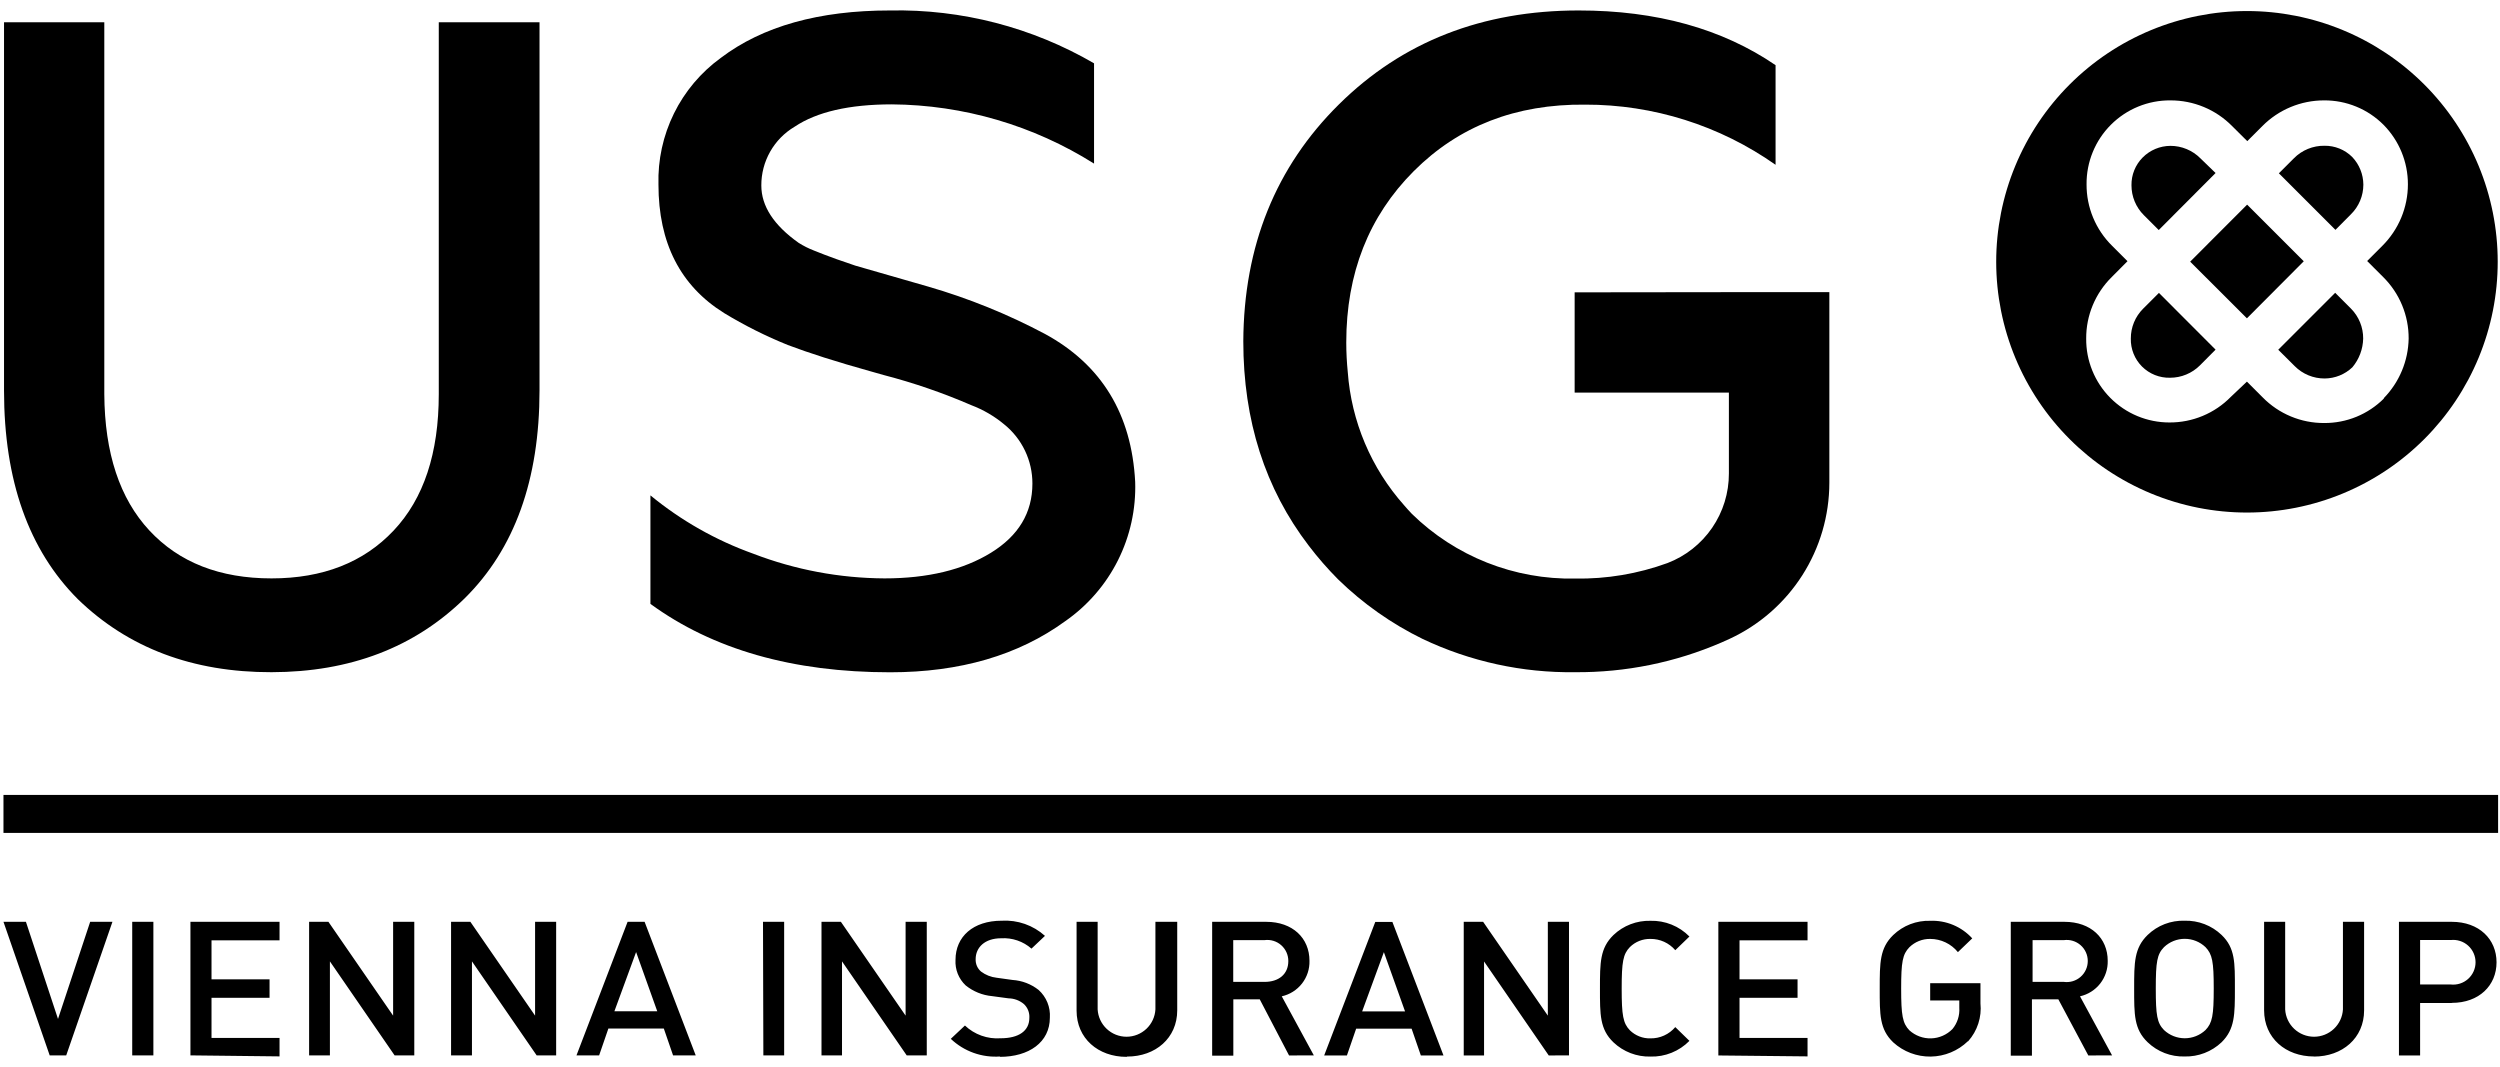 <svg width="239" height="102" viewBox="0 0 239 102" xmlns="http://www.w3.org/2000/svg">
<path d="M238.819 75.995H0.332V79.626H238.819V75.995Z" />
<path d="M6.331 100.894H4.75L0.332 88.126H2.479L5.545 97.412L8.62 88.126H10.749L6.331 100.894ZM12.64 88.126H14.663V100.894H12.64V88.126ZM18.206 100.894V88.126H26.724V89.893H20.221V93.622H25.769V95.389H20.221V99.224H26.724V100.991L18.206 100.894ZM37.724 100.894L31.539 91.908V100.894H29.551V88.126H31.398L37.582 97.094V88.126H39.606V100.894H37.724ZM51.304 100.894L45.119 91.908V100.894H43.122V88.126H44.969L51.154 97.094V88.126H53.168V100.894H51.304ZM64.345 100.894L63.462 98.331H58.16L57.277 100.894H55.112L59.998 88.126H61.624L66.51 100.894H64.345ZM60.811 91.016L58.735 96.679H62.834L60.811 91.016ZM72.942 88.126H74.965V100.894H72.977L72.942 88.126ZM86.681 100.894L80.496 91.908V100.894H78.535V88.126H80.39L86.575 97.094V88.126H88.599V100.894H86.681ZM95.614 101C94.753 101.063 93.889 100.946 93.076 100.655C92.264 100.364 91.521 99.907 90.896 99.312L92.248 98.04C92.699 98.468 93.235 98.797 93.82 99.007C94.406 99.217 95.029 99.303 95.649 99.259C97.416 99.259 98.406 98.543 98.406 97.306C98.422 97.06 98.383 96.813 98.291 96.584C98.2 96.354 98.058 96.148 97.876 95.981C97.466 95.639 96.951 95.449 96.418 95.442L94.845 95.23C93.92 95.145 93.041 94.788 92.318 94.205C91.988 93.894 91.73 93.515 91.561 93.094C91.394 92.672 91.32 92.219 91.346 91.766C91.346 89.54 93.034 88.02 95.764 88.02C96.515 87.976 97.267 88.081 97.977 88.329C98.687 88.578 99.34 88.966 99.899 89.469L98.609 90.689C97.811 89.989 96.77 89.634 95.711 89.699C94.138 89.699 93.272 90.583 93.272 91.696C93.263 91.919 93.304 92.142 93.392 92.347C93.481 92.552 93.615 92.734 93.785 92.88C94.221 93.207 94.736 93.412 95.278 93.472L96.798 93.684C97.706 93.743 98.575 94.075 99.29 94.638C99.658 94.97 99.946 95.38 100.133 95.84C100.32 96.299 100.4 96.794 100.367 97.289C100.367 99.639 98.371 101.035 95.579 101.035M107.692 101.035C104.979 101.035 102.921 99.268 102.921 96.617V88.126H104.935V96.502C104.975 97.208 105.284 97.871 105.797 98.356C106.31 98.841 106.99 99.112 107.696 99.112C108.403 99.112 109.082 98.841 109.596 98.356C110.109 97.871 110.418 97.208 110.458 96.502V88.126H112.543V96.591C112.543 99.241 110.466 101.008 107.754 101.008M123.234 100.902L120.433 95.539H117.906V100.92H115.882V88.126H121.051C123.578 88.126 125.186 89.681 125.186 91.855C125.207 92.64 124.954 93.408 124.47 94.027C123.986 94.646 123.303 95.078 122.536 95.248L125.602 100.894L123.234 100.902ZM120.892 89.876H117.897V93.869H120.892C122.244 93.869 123.163 93.136 123.163 91.881C123.165 91.594 123.106 91.31 122.989 91.047C122.872 90.785 122.7 90.551 122.485 90.361C122.27 90.17 122.016 90.029 121.741 89.945C121.467 89.861 121.177 89.838 120.892 89.876ZM135.833 100.902L134.949 98.34H129.648L128.765 100.902H126.591L131.477 88.135H133.112L137.998 100.902H135.833ZM132.299 91.024L130.222 96.688H134.322L132.299 91.024ZM148.061 100.902L141.876 91.917V100.902H139.933V88.126H141.788L147.973 97.094V88.126H149.996V100.894L148.061 100.902ZM157.78 101.008C156.469 101.04 155.198 100.55 154.246 99.648C152.939 98.393 152.956 96.997 152.956 94.514C152.956 92.032 152.956 90.644 154.246 89.39C154.716 88.941 155.271 88.59 155.877 88.357C156.484 88.123 157.131 88.012 157.78 88.029C158.472 88.01 159.16 88.133 159.801 88.391C160.443 88.65 161.024 89.038 161.509 89.531L160.157 90.839C159.864 90.496 159.5 90.222 159.089 90.035C158.678 89.849 158.231 89.755 157.78 89.761C157.418 89.753 157.058 89.818 156.721 89.951C156.384 90.085 156.077 90.284 155.819 90.538C155.165 91.219 155.033 91.952 155.033 94.514C155.033 97.077 155.165 97.819 155.819 98.499C156.078 98.752 156.385 98.95 156.722 99.082C157.059 99.215 157.419 99.278 157.78 99.268C158.232 99.275 158.679 99.183 159.09 98.996C159.501 98.81 159.865 98.534 160.157 98.19L161.509 99.506C161.024 100 160.443 100.388 159.801 100.646C159.16 100.905 158.472 101.028 157.78 101.008ZM164.274 100.902V88.126H172.801V89.893H166.298V93.622H171.846V95.389H166.298V99.224H172.801V100.991L164.274 100.902ZM188.13 99.542C187.177 100.464 185.908 100.989 184.582 101.009C183.255 101.029 181.971 100.542 180.991 99.648C179.684 98.393 179.701 96.997 179.701 94.514C179.701 92.032 179.701 90.644 180.991 89.39C181.46 88.939 182.014 88.586 182.621 88.352C183.228 88.119 183.875 88.009 184.525 88.029C185.277 87.999 186.027 88.133 186.721 88.423C187.416 88.713 188.038 89.152 188.546 89.708L187.176 91.024C186.856 90.63 186.452 90.311 185.994 90.093C185.535 89.874 185.033 89.761 184.525 89.761C184.158 89.756 183.793 89.823 183.452 89.96C183.111 90.096 182.8 90.299 182.537 90.556C181.884 91.236 181.751 91.952 181.751 94.514C181.751 97.077 181.884 97.819 182.537 98.499C183.106 99.015 183.853 99.291 184.621 99.268C185.389 99.245 186.118 98.925 186.655 98.376C187.125 97.807 187.359 97.079 187.309 96.343V95.645H184.525V93.993H189.332V95.919C189.398 96.572 189.328 97.23 189.125 97.854C188.923 98.478 188.593 99.052 188.157 99.542M199.643 100.902L196.78 95.539H194.253V100.92H192.23V88.126H197.363C199.89 88.126 201.498 89.681 201.498 91.855C201.517 92.64 201.263 93.407 200.78 94.026C200.297 94.644 199.614 95.076 198.848 95.248L201.914 100.894L199.643 100.902ZM197.31 89.876H194.315V93.869H197.31C197.595 93.907 197.884 93.884 198.159 93.801C198.434 93.718 198.688 93.577 198.904 93.388C199.12 93.199 199.293 92.966 199.411 92.705C199.53 92.443 199.591 92.16 199.591 91.873C199.591 91.585 199.53 91.302 199.411 91.04C199.293 90.779 199.12 90.546 198.904 90.357C198.688 90.168 198.434 90.027 198.159 89.944C197.884 89.861 197.595 89.838 197.31 89.876ZM212.384 99.639C211.432 100.542 210.161 101.032 208.849 101C208.2 101.019 207.552 100.909 206.945 100.675C206.339 100.441 205.784 100.089 205.315 99.639C204.008 98.384 204.025 96.988 204.025 94.505C204.025 92.023 204.025 90.636 205.315 89.381C205.783 88.929 206.337 88.575 206.944 88.341C207.551 88.108 208.199 87.999 208.849 88.02C209.499 88.002 210.146 88.114 210.753 88.347C211.359 88.581 211.914 88.932 212.384 89.381C213.691 90.636 213.656 92.032 213.656 94.505C213.656 96.98 213.656 98.384 212.384 99.639ZM210.846 90.547C210.312 90.037 209.602 89.752 208.863 89.752C208.124 89.752 207.413 90.037 206.879 90.547C206.216 91.228 206.093 91.943 206.093 94.505C206.093 97.068 206.216 97.792 206.879 98.473C207.416 98.977 208.126 99.258 208.863 99.258C209.6 99.258 210.309 98.977 210.846 98.473C211.5 97.792 211.633 97.077 211.633 94.505C211.633 91.934 211.5 91.228 210.846 90.547ZM221.219 101C218.507 101 216.448 99.233 216.448 96.582V88.126H218.462V96.502C218.502 97.208 218.811 97.871 219.324 98.356C219.838 98.841 220.517 99.112 221.224 99.112C221.93 99.112 222.61 98.841 223.123 98.356C223.636 97.871 223.945 97.208 223.985 96.502V88.126H226.008V96.591C226.008 99.241 223.932 101.008 221.219 101.008M234.393 95.884H231.362V100.902H229.339V88.126H234.393C236.999 88.126 238.669 89.778 238.669 91.996C238.669 94.214 236.999 95.875 234.393 95.875M234.287 89.867H231.362V94.117H234.287C234.586 94.15 234.888 94.12 235.175 94.029C235.462 93.937 235.726 93.786 235.95 93.586C236.174 93.385 236.354 93.139 236.476 92.865C236.599 92.59 236.663 92.293 236.663 91.992C236.663 91.691 236.599 91.394 236.476 91.119C236.354 90.844 236.174 90.599 235.95 90.398C235.726 90.198 235.462 90.046 235.175 89.955C234.888 89.864 234.586 89.834 234.287 89.867Z" />
<path d="M210.36 15.137C209.984 14.758 209.537 14.457 209.044 14.253C208.551 14.048 208.022 13.943 207.489 13.944C206.493 13.95 205.54 14.35 204.838 15.057C204.492 15.405 204.22 15.819 204.036 16.275C203.852 16.73 203.762 17.217 203.769 17.708C203.767 18.239 203.871 18.766 204.074 19.258C204.277 19.749 204.576 20.195 204.953 20.57L206.375 21.993L211.809 16.541L210.36 15.137Z" />
<path d="M224.753 20.482C225.127 20.112 225.425 19.672 225.628 19.187C225.831 18.701 225.936 18.181 225.937 17.655C225.932 16.667 225.549 15.719 224.868 15.004C224.52 14.658 224.106 14.386 223.65 14.202C223.195 14.018 222.708 13.928 222.217 13.935C221.674 13.927 221.135 14.03 220.632 14.236C220.129 14.443 219.674 14.749 219.293 15.137L217.861 16.568L223.269 21.975L224.753 20.482Z" />
<path d="M214.823 19.563L209.38 25.015L214.805 30.431L220.239 24.979L214.823 19.563Z" />
<path d="M219.373 34.999C219.747 35.376 220.193 35.676 220.685 35.879C221.176 36.082 221.703 36.185 222.235 36.183C223.223 36.178 224.171 35.795 224.886 35.114C225.534 34.342 225.898 33.373 225.92 32.366C225.923 31.835 225.822 31.309 225.622 30.818C225.422 30.327 225.127 29.88 224.753 29.503L223.242 27.992L217.8 33.435L219.373 34.999Z" />
<path d="M204.891 29.503C204.513 29.877 204.214 30.323 204.01 30.815C203.807 31.306 203.704 31.834 203.707 32.366C203.695 32.861 203.784 33.353 203.968 33.813C204.152 34.273 204.427 34.691 204.777 35.042C205.128 35.392 205.546 35.667 206.006 35.852C206.466 36.035 206.958 36.124 207.453 36.112C207.985 36.113 208.512 36.009 209.003 35.805C209.494 35.602 209.94 35.304 210.316 34.928L211.809 33.426L206.393 28.001L204.891 29.503Z" />
<path d="M231.751 8.068C229.524 5.843 226.88 4.079 223.971 2.876C221.062 1.672 217.945 1.054 214.797 1.056C211.649 1.057 208.532 1.679 205.624 2.885C202.716 4.091 200.074 5.859 197.849 8.086C195.625 10.313 193.86 12.957 192.657 15.866C191.454 18.775 190.835 21.892 190.837 25.04C190.839 28.188 191.46 31.305 192.666 34.213C193.873 37.121 195.64 39.763 197.867 41.987C200.094 44.212 202.738 45.977 205.647 47.18C208.556 48.383 211.674 49.002 214.822 49C217.97 48.998 221.087 48.377 223.994 47.17C226.902 45.964 229.544 44.197 231.769 41.97C233.994 39.743 235.758 37.099 236.961 34.19C238.164 31.281 238.783 28.163 238.781 25.015C238.78 21.867 238.158 18.75 236.952 15.842C235.745 12.935 233.978 10.293 231.751 8.068ZM227.89 38.109C227.142 38.853 226.254 39.442 225.278 39.843C224.301 40.243 223.255 40.446 222.2 40.441C221.105 40.447 220.021 40.234 219.01 39.813C217.999 39.393 217.083 38.774 216.316 37.994L214.805 36.483L213.267 37.941C212.502 38.722 211.587 39.341 210.578 39.761C209.569 40.182 208.485 40.395 207.392 40.388C206.341 40.388 205.302 40.18 204.332 39.776C203.363 39.372 202.483 38.78 201.744 38.034C201.004 37.288 200.42 36.403 200.025 35.431C199.629 34.458 199.43 33.416 199.44 32.366C199.434 31.271 199.647 30.186 200.068 29.176C200.488 28.165 201.107 27.249 201.887 26.481L203.389 24.97L201.923 23.504C201.142 22.736 200.523 21.82 200.103 20.809C199.683 19.799 199.469 18.714 199.475 17.619C199.466 16.563 199.667 15.516 200.067 14.538C200.466 13.56 201.057 12.672 201.804 11.925C202.551 11.178 203.439 10.588 204.416 10.188C205.394 9.788 206.442 9.587 207.498 9.597C208.592 9.594 209.676 9.809 210.686 10.229C211.696 10.649 212.613 11.266 213.382 12.044L214.84 13.493L216.289 12.044C217.06 11.269 217.977 10.653 218.987 10.233C219.997 9.813 221.08 9.597 222.173 9.597C223.229 9.588 224.276 9.79 225.253 10.191C226.23 10.591 227.117 11.182 227.863 11.929C229.361 13.444 230.199 15.489 230.196 17.619C230.196 18.713 229.979 19.796 229.559 20.806C229.139 21.815 228.524 22.732 227.749 23.504L226.3 24.953L227.828 26.481C228.606 27.25 229.222 28.167 229.641 29.178C230.06 30.188 230.272 31.272 230.267 32.366C230.23 34.495 229.383 36.529 227.899 38.056" />
<path d="M41.947 37.685C41.947 43.322 40.51 47.666 37.635 50.717C34.761 53.768 30.867 55.294 25.955 55.294C21.013 55.294 17.122 53.768 14.283 50.717C11.444 47.666 10.007 43.322 9.971 37.685V2.131H0.385V37.34C0.385 45.934 2.741 52.584 7.453 57.291C12.265 61.95 18.433 64.274 25.955 64.262C33.477 64.25 39.635 61.894 44.43 57.194C49.195 52.481 51.578 45.858 51.578 37.323V2.131H41.947V37.685Z" />
<path d="M99.899 31.924C96.345 30.037 92.605 28.52 88.74 27.4L81.769 25.394L80.002 24.785C79.189 24.493 78.465 24.219 77.82 23.954C77.304 23.756 76.81 23.508 76.344 23.212C73.97 21.527 72.783 19.701 72.783 17.734C72.777 16.601 73.068 15.487 73.626 14.501C74.184 13.515 74.99 12.693 75.964 12.115C78.085 10.695 81.18 9.982 85.25 9.977C92.099 10.026 98.797 11.988 104.591 15.64V6.054C98.675 2.611 91.926 0.863 85.082 1C78.291 1 72.901 2.511 68.913 5.532C67.008 6.913 65.468 8.738 64.429 10.849C63.39 12.96 62.882 15.294 62.949 17.646C62.949 23.224 65.04 27.318 69.222 29.927C71.169 31.109 73.208 32.132 75.319 32.984C77.298 33.735 79.94 34.583 83.271 35.511L84.49 35.856C87.349 36.599 90.147 37.562 92.858 38.736C93.997 39.167 95.057 39.785 95.994 40.565C96.841 41.246 97.523 42.108 97.991 43.089C98.459 44.069 98.701 45.142 98.698 46.228C98.698 49.02 97.372 51.221 94.731 52.846C92.089 54.472 88.687 55.294 84.561 55.294C80.27 55.273 76.019 54.474 72.015 52.935C68.44 51.656 65.113 49.77 62.181 47.359V57.732C68.159 62.091 75.799 64.271 85.1 64.271C91.779 64.271 97.358 62.642 101.834 59.385C103.972 57.898 105.705 55.9 106.873 53.573C108.041 51.246 108.608 48.663 108.523 46.061C108.181 39.581 105.307 34.869 99.899 31.924Z" />
<path d="M167.076 27.93H165.308L150.536 27.948V37.534H165.282V45.265C165.287 47.119 164.729 48.93 163.681 50.459C162.633 51.988 161.146 53.163 159.415 53.827C156.586 54.858 153.591 55.361 150.58 55.311C147.699 55.367 144.835 54.849 142.156 53.787C139.478 52.725 137.037 51.141 134.976 49.126C134.711 48.861 134.481 48.579 134.234 48.305C131.08 44.762 129.186 40.277 128.844 35.546C128.756 34.663 128.703 33.709 128.703 32.745C128.703 26.131 130.853 20.67 135.153 16.364C139.453 12.059 144.913 9.938 151.534 10.003C158.053 9.988 164.416 11.998 169.744 15.755V6.23C164.637 2.743 158.364 1 150.924 1C141.694 1 134.054 3.992 128.005 9.976C121.956 15.961 118.907 23.512 118.86 32.63C118.86 40.206 120.946 46.717 125.116 52.166C125.978 53.298 126.914 54.372 127.917 55.382C130.292 57.699 133.021 59.623 136.001 61.081C140.553 63.243 145.541 64.332 150.58 64.262C155.388 64.299 160.152 63.333 164.566 61.425L165.353 61.072C168.199 59.752 170.608 57.645 172.297 55.002C173.986 52.358 174.884 49.286 174.886 46.149V27.93H167.076Z" />
</svg>
